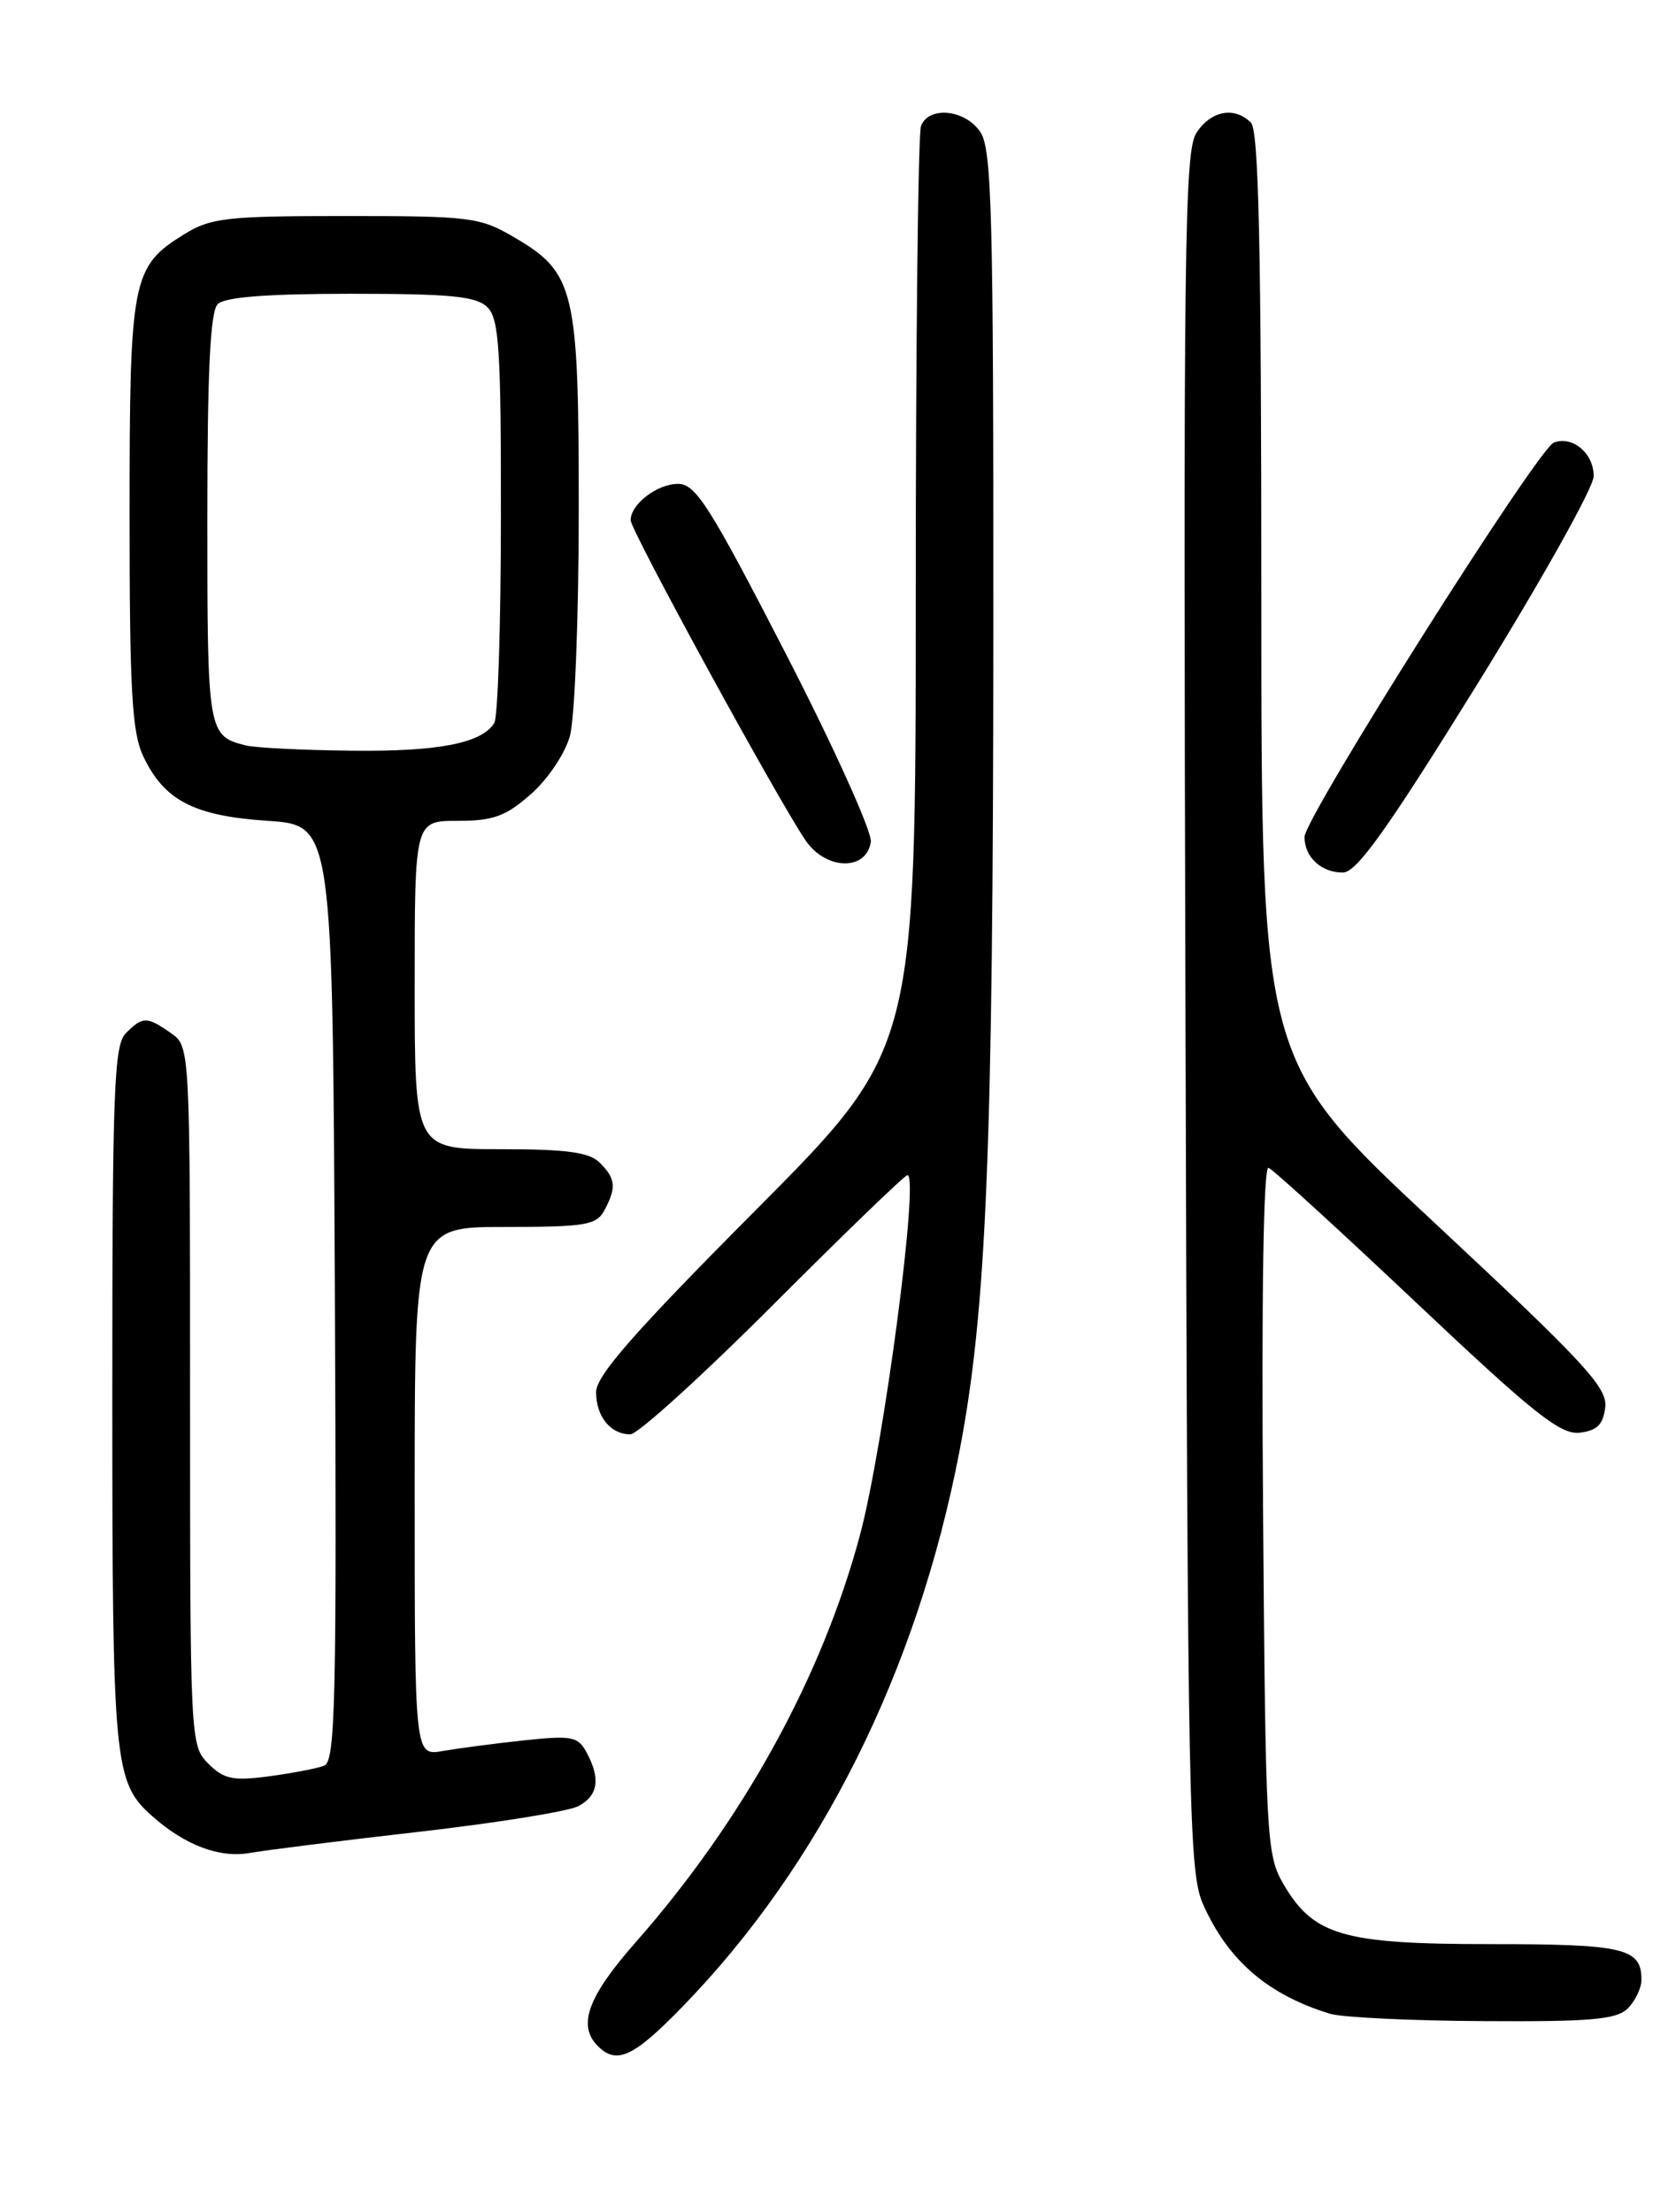 <?xml version="1.0" encoding="UTF-8" standalone="no"?>
<!DOCTYPE svg PUBLIC "-//W3C//DTD SVG 1.1//EN" "http://www.w3.org/Graphics/SVG/1.1/DTD/svg11.dtd" >
<svg xmlns="http://www.w3.org/2000/svg" xmlns:xlink="http://www.w3.org/1999/xlink" version="1.1" viewBox="0 0 194 256">
 <g >
 <path fill="currentColor"
d=" M 79.01 232.23 C 94.96 215.83 106.14 193.42 111.04 168.06 C 114.19 151.76 114.96 133.15 114.98 72.97 C 115.00 24.31 114.81 17.17 113.44 15.22 C 111.64 12.65 107.50 12.26 106.61 14.58 C 106.27 15.45 106.00 39.85 106.00 68.80 C 106.00 121.43 106.00 121.43 87.50 140.03 C 73.43 154.17 69.00 159.22 69.00 161.11 C 69.00 163.94 70.67 166.00 72.96 166.00 C 73.82 166.00 81.26 159.25 89.50 151.00 C 97.74 142.75 104.73 136.00 105.04 136.00 C 106.43 136.00 102.29 167.38 99.54 177.67 C 95.13 194.12 86.01 210.67 73.56 224.81 C 68.03 231.09 66.82 234.42 69.20 236.80 C 71.38 238.98 73.34 238.07 79.01 232.23 Z  M 188.43 232.43 C 189.29 231.56 190.00 230.08 190.00 229.13 C 190.00 225.47 188.03 225.00 172.55 225.00 C 155.40 225.00 152.03 224.01 148.53 218.00 C 146.60 214.67 146.49 212.61 146.20 174.65 C 146.01 150.03 146.25 134.93 146.83 135.15 C 147.35 135.34 155.07 142.39 163.98 150.81 C 177.57 163.64 180.62 166.06 182.85 165.81 C 184.87 165.57 185.57 164.88 185.81 162.86 C 186.07 160.58 183.42 157.72 166.06 141.53 C 146.00 122.83 146.00 122.83 146.00 69.11 C 146.00 28.67 145.70 15.10 144.80 14.20 C 142.89 12.29 140.18 12.80 138.49 15.37 C 137.10 17.49 136.97 28.59 137.22 117.12 C 137.48 210.28 137.61 216.75 139.30 220.49 C 142.21 226.95 146.80 230.88 153.99 233.07 C 155.37 233.48 163.33 233.87 171.68 233.91 C 184.22 233.99 187.13 233.73 188.43 232.43 Z  M 48.60 211.99 C 57.57 210.96 65.82 209.63 66.95 209.03 C 69.24 207.80 69.54 205.87 67.90 202.82 C 66.91 200.97 66.20 200.83 60.65 201.42 C 57.27 201.78 53.04 202.34 51.25 202.65 C 48.00 203.22 48.00 203.22 48.00 172.61 C 48.00 142.00 48.00 142.00 58.46 142.00 C 67.79 142.00 69.04 141.79 69.96 140.07 C 71.37 137.44 71.27 136.41 69.43 134.57 C 68.21 133.35 65.62 133.00 57.93 133.00 C 48.00 133.00 48.00 133.00 48.00 114.00 C 48.00 95.00 48.00 95.00 52.97 95.00 C 57.09 95.00 58.53 94.48 61.44 91.92 C 63.41 90.19 65.40 87.23 65.97 85.17 C 66.53 83.15 66.99 71.44 66.99 59.15 C 67.00 33.49 66.55 31.58 59.53 27.47 C 55.56 25.14 54.48 25.00 40.03 25.00 C 26.25 25.00 24.40 25.21 21.34 27.10 C 15.26 30.86 15.00 32.20 15.00 59.55 C 15.00 79.98 15.27 84.77 16.59 87.54 C 19.01 92.65 22.45 94.43 31.00 95.00 C 38.50 95.50 38.50 95.50 38.76 149.64 C 38.98 196.94 38.83 203.85 37.52 204.35 C 36.70 204.67 33.82 205.22 31.13 205.58 C 26.95 206.13 25.91 205.91 24.11 204.11 C 22.03 202.03 22.00 201.39 22.00 161.56 C 22.00 121.11 22.00 121.11 19.78 119.56 C 17.01 117.62 16.52 117.62 14.57 119.57 C 13.19 120.95 13.00 126.15 13.00 161.60 C 13.00 204.21 13.19 206.25 17.61 210.18 C 21.41 213.56 25.42 215.07 28.91 214.45 C 30.78 214.12 39.64 213.01 48.60 211.99 Z  M 170.97 79.23 C 178.37 67.28 184.45 56.43 184.47 55.13 C 184.50 52.49 182.03 50.39 179.86 51.22 C 178.00 51.94 151.00 94.64 151.00 96.87 C 151.00 99.20 152.95 101.00 155.45 100.98 C 157.03 100.97 160.56 96.03 170.97 79.23 Z  M 100.80 97.43 C 100.96 96.29 96.54 86.50 90.97 75.68 C 82.16 58.57 80.53 56.00 78.49 56.00 C 76.06 56.00 73.00 58.35 73.00 60.21 C 73.00 61.40 90.19 92.84 93.28 97.31 C 95.65 100.73 100.31 100.81 100.80 97.43 Z  M 28.50 86.28 C 24.05 85.18 24.00 84.86 24.00 60.08 C 24.00 43.00 24.33 36.07 25.20 35.20 C 26.02 34.38 30.90 34.00 40.63 34.00 C 52.23 34.00 55.15 34.29 56.43 35.57 C 57.77 36.91 58.00 40.52 57.98 59.82 C 57.98 72.29 57.63 83.03 57.21 83.69 C 55.73 86.03 50.71 87.00 40.68 86.88 C 35.08 86.82 29.60 86.55 28.50 86.28 Z "/>
</g>
</svg>